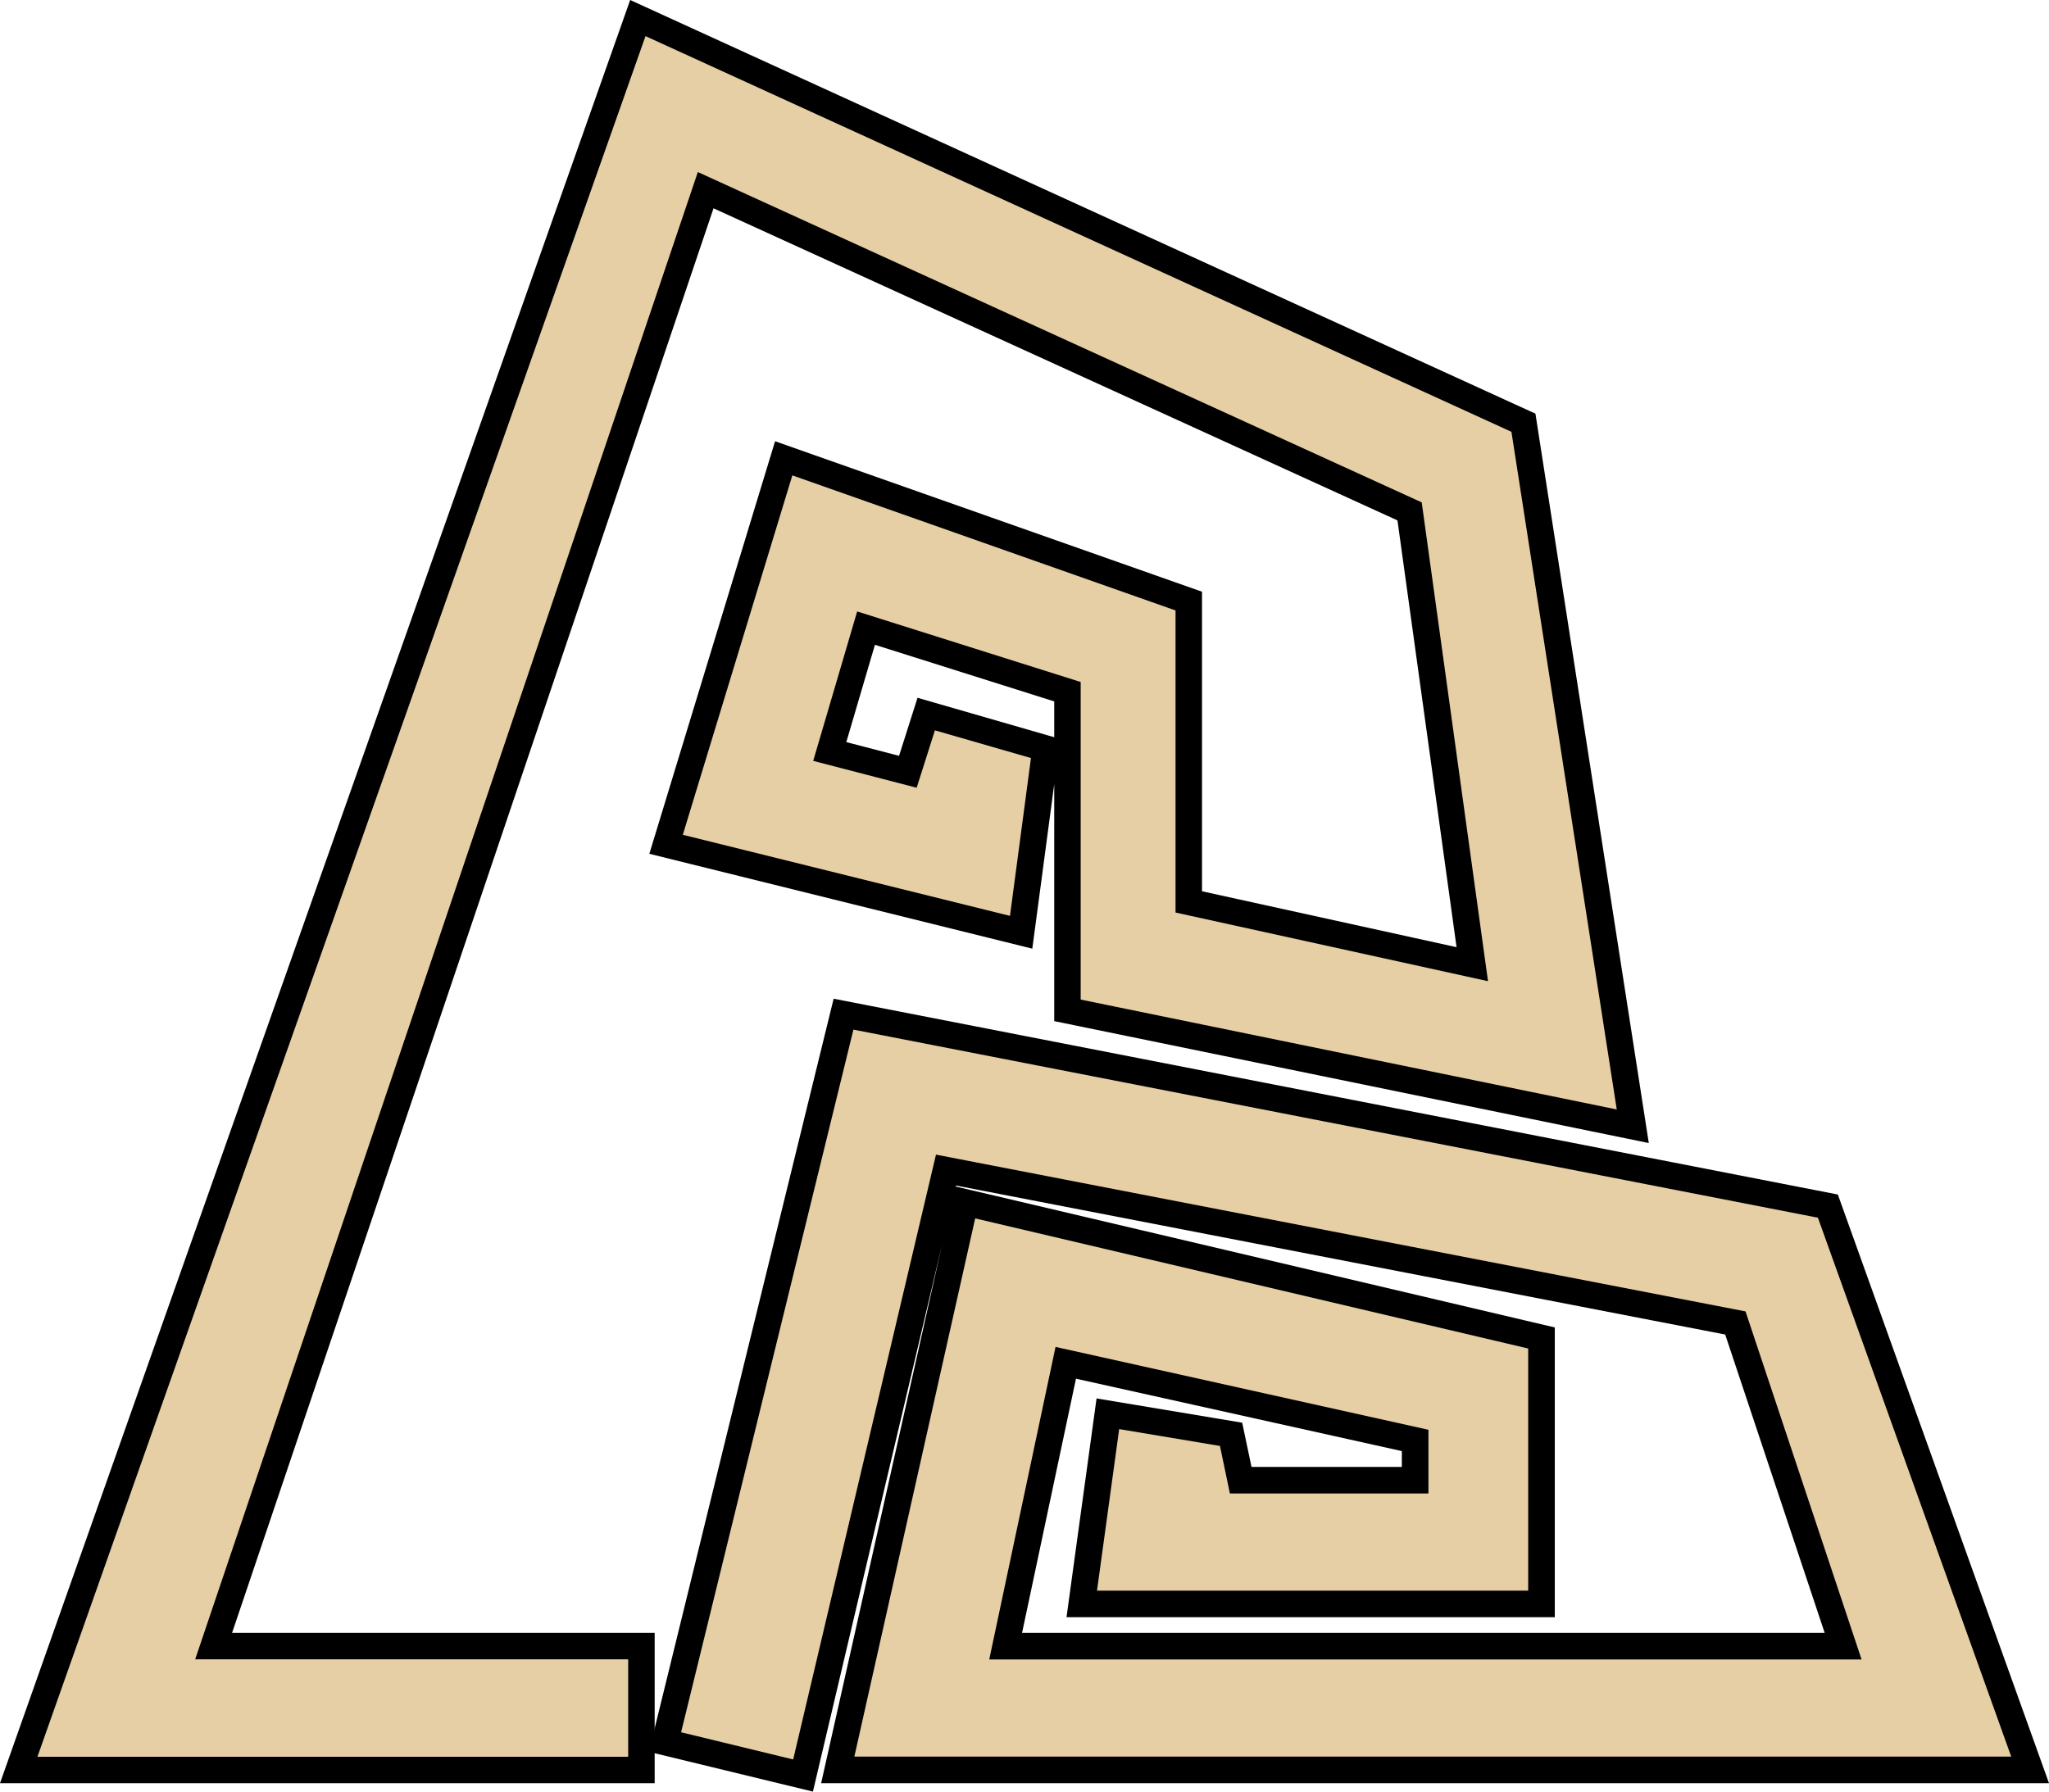 <?xml version="1.0" encoding="UTF-8" standalone="no"?><!-- Generator: Gravit.io --><svg xmlns="http://www.w3.org/2000/svg" xmlns:xlink="http://www.w3.org/1999/xlink" style="isolation:isolate" viewBox="77.274 277.056 204.084 178.492" width="204.084pt" height="178.492pt"><defs><clipPath id="_clipPath_mHC228KKkPgFDykr3Lr86u2OCZztSlrj"><rect x="77.274" y="277.056" width="204.084" height="178.492"/></clipPath></defs><g clip-path="url(#_clipPath_mHC228KKkPgFDykr3Lr86u2OCZztSlrj)"><g><path d=" M 80.102 452.713 L 141.198 279.785 L 228.395 319.638 L 239.079 388.399 L 184.278 377.158 L 184.278 345.47 L 163.075 338.775 L 159.067 352.406 L 168.153 354.769 L 169.977 349.037 L 180.666 352.121 L 178.406 369.091 L 144.478 360.683 L 155.778 323.597 L 194.995 337.422 L 194.995 367.459 L 224.726 373.99 L 218.294 327.541 L 147.158 295.07 L 97.602 441.737 L 140.479 441.737 L 140.479 452.713 L 80.102 452.713 Z " fill="rgb(175,154,110)"/></g><g><path d=" M 161.568 350.99 L 164.418 341.297 L 182.278 346.936 L 182.278 350.504 L 179.565 349.721 L 172.401 347.654 L 168.661 346.574 L 167.481 350.285 L 166.821 352.357 L 161.568 350.99 Z  M 140.04 277.056 L 138.584 281.18 L 79.158 449.38 L 77.274 454.712 L 82.929 454.712 L 138.48 454.712 L 142.48 454.712 L 142.48 450.712 L 142.48 443.736 L 142.48 439.736 L 138.48 439.736 L 100.388 439.736 L 148.342 297.809 L 216.464 328.902 L 222.35 371.421 L 196.996 365.85 L 196.996 338.837 L 196.996 336.006 L 194.325 335.065 L 158.412 322.405 L 154.473 321.016 L 153.256 325.012 L 143.18 358.082 L 141.95 362.117 L 146.044 363.132 L 175.756 370.494 L 180.093 371.569 L 180.684 367.14 L 182.278 355.166 L 182.278 375.526 L 182.278 378.789 L 185.474 379.444 L 235.857 389.78 L 241.497 390.936 L 240.613 385.246 L 230.537 320.396 L 230.206 318.266 L 228.246 317.372 L 144.017 278.874 L 140.04 277.056 Z  M 142.354 282.512 L 226.584 321.009 L 236.661 385.861 L 186.278 375.526 L 186.278 344.005 L 161.733 336.253 L 156.565 353.822 L 169.484 357.181 L 171.293 351.497 L 178.456 353.565 L 176.718 366.612 L 147.005 359.249 L 157.082 326.177 L 192.996 338.837 L 192.996 369.066 L 227.101 376.56 L 220.125 326.177 L 145.972 292.33 L 94.814 443.736 L 138.48 443.736 L 138.48 450.712 L 82.929 450.712 L 142.354 282.512 Z " fill="rgb(0,0,0)"/></g><g><path d=" M 144.327 450.116 L 161.795 378.882 L 258.828 397.811 L 278.516 452.712 L 161.559 452.712 L 173.918 397.66 L 230.134 410.888 L 230.134 436.176 L 185.794 436.176 L 188.194 418.688 L 199.323 420.542 L 200.303 425.2 L 218.899 425.2 L 218.899 420.02 L 182.906 412.022 L 176.603 441.736 L 261.79 441.736 L 250.635 408.271 L 170.99 392.84 L 156.758 453.131 L 144.327 450.116 Z " fill="rgb(175,154,110)"/></g><g><path d=" M 172.471 395.267 L 172.494 395.169 L 249.107 410.013 L 259.015 439.736 L 179.073 439.736 L 184.443 414.412 L 216.899 421.624 L 216.899 423.2 L 201.926 423.2 L 201.561 421.467 L 200.998 418.795 L 198.303 418.345 L 190.553 417.053 L 186.493 416.377 L 185.933 420.456 L 184.123 433.632 L 183.501 438.176 L 188.086 438.176 L 228.134 438.176 L 232.134 438.176 L 232.134 434.176 L 232.134 412.473 L 232.134 409.305 L 229.05 408.58 L 176.342 396.177 L 172.471 395.267 Z  M 160.306 376.555 L 159.398 380.257 L 142.862 447.692 L 141.907 451.588 L 145.805 452.532 L 154.331 454.6 L 158.242 455.548 L 159.166 451.631 L 171.126 400.964 L 160.155 449.836 L 159.061 454.712 L 164.058 454.712 L 275.674 454.712 L 281.358 454.712 L 279.439 449.361 L 261.095 398.204 L 260.327 396.064 L 258.095 395.628 L 164.049 377.284 L 160.306 376.555 Z  M 163.283 381.211 L 257.33 399.555 L 275.674 450.712 L 164.058 450.712 L 175.426 400.071 L 228.134 412.473 L 228.134 434.176 L 188.086 434.176 L 189.895 420.999 L 197.646 422.291 L 198.679 427.2 L 220.899 427.2 L 220.899 418.416 L 181.369 409.631 L 174.134 443.736 L 264.565 443.736 L 252.163 406.531 L 169.483 390.512 L 155.274 450.712 L 146.747 448.645 L 163.283 381.211 Z " fill="rgb(0,0,0)"/></g><g><path d=" M 81.002 452.077 L 141.568 280.654 L 227.816 320.077 L 238.306 387.589 L 184.912 376.641 L 184.912 345.002 L 162.65 337.972 L 158.27 352.86 L 168.576 355.537 L 170.393 349.818 L 179.96 352.578 L 177.869 368.302 L 145.284 360.225 L 156.192 324.417 L 194.36 337.874 L 194.36 367.969 L 225.482 374.809 L 218.88 327.108 L 146.78 294.196 L 96.714 442.37 L 139.842 442.37 L 139.842 452.077 L 81.002 452.077 Z " fill="rgb(230,207,164)"/></g><g><path d=" M 145.112 449.638 L 162.276 379.634 L 258.341 398.374 L 277.596 452.064 L 162.369 452.064 L 174.404 398.441 L 229.485 411.405 L 229.485 435.529 L 186.537 435.529 L 188.746 419.434 L 198.784 421.112 L 199.774 425.849 L 219.549 425.849 L 219.549 419.501 L 182.408 411.246 L 175.804 442.384 L 262.69 442.384 L 251.13 407.708 L 170.5 392.088 L 156.276 452.346 L 145.112 449.638 Z " fill="rgb(230,207,164)"/></g></g></svg>
